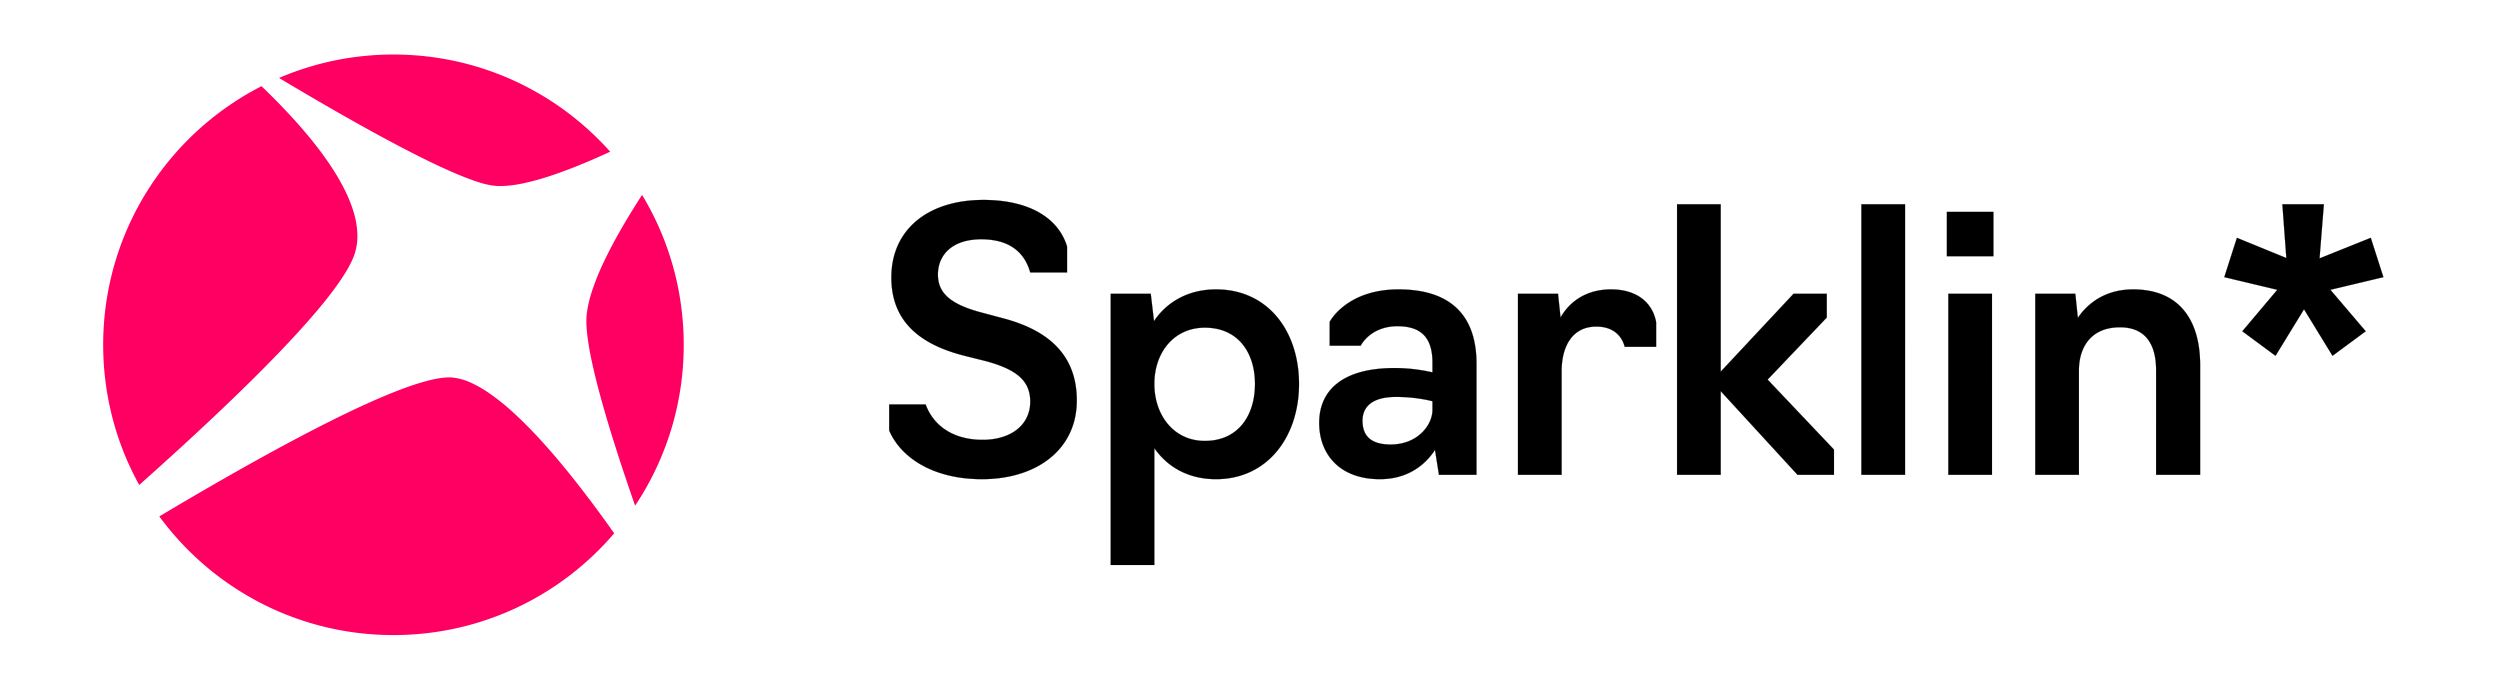 <svg xmlns="http://www.w3.org/2000/svg" xmlns:xlink="http://www.w3.org/1999/xlink" width="2980" height="821" viewBox="0 0 2980 821">
  <defs>
    <clipPath id="clip-아트보드_15">
      <rect width="2980" height="821"/>
    </clipPath>
  </defs>
  <g id="아트보드_15" data-name="아트보드 – 15" clip-path="url(#clip-아트보드_15)">
    <path id="패스_165" data-name="패스 165" d="M132.44,5.16c66.22,0,113.09-36.12,113.09-93.74,0-51.6-30.53-82.56-86.43-97.61l-30.53-8.17c-33.54-9.46-48.59-22.36-48.59-44.29,0-23.65,17.2-42.14,51.6-42.14,35.26,0,52.03,16.77,58.48,39.56h43.86v-30.96c-10.32-33.97-45.15-55.47-99.76-55.47-65.36,0-109.65,34.83-109.65,92.45,0,48.59,29.24,78.69,87.29,93.31l25.8,6.45c36.12,9.89,52.46,23.22,52.46,48.16,0,28.38-23.65,45.58-56.76,45.58-36.12,0-58.91-17.63-67.94-42.14H21.93v30.96C35.26-21.5,73.1,5.16,132.44,5.16ZM285.95,107.5h52.03V-31.82C353.89-9.03,378.83,5.16,411.51,5.16c61.49,0,98.9-50.74,98.9-113.52,0-62.35-36.55-112.66-98.9-112.66-32.68,0-58.48,14.62-73.96,37.84l-3.87-32.68H285.95ZM398.18-40.42c-36.98,0-60.2-30.53-60.2-67.94s23.22-67.08,60.2-67.08c39.99,0,59.77,30.1,59.77,67.08C457.95-70.95,438.17-40.42,398.18-40.42ZM606.73,5.16c34.83,0,55.04-18.49,65.79-34.83L677.25,0h44.72V-132.44c0-58.48-31.82-88.58-92.88-88.58-62.35,0-82.13,38.7-82.13,38.7v28.38h36.98s11.18-23.22,43.86-23.22c29.24,0,41.71,14.62,41.71,43.43v11.61a203.177,203.177,0,0,0-45.15-5.16c-62.78,0-89.87,27.09-89.87,65.36C534.49-24.94,558.57,5.16,606.73,5.16Zm12.9-41.28c-21.5,0-33.54-8.6-33.54-28.38,0-14.62,9.03-28.38,39.99-28.38,25.37,0,43.43,5.16,43.43,5.16V-77.4C669.51-59.34,651.88-36.12,619.63-36.12ZM771.42,0h52.03V-123.41c0-30.53,13.33-53.32,41.28-53.32,30.1,0,33.54,24.08,33.97,24.08h37.41v-29.24c-3.87-21.93-21.5-39.13-53.75-39.13-29.67,0-49.45,14.62-60.2,33.54l-3.01-28.38H771.42ZM961.05,0h52.03V-99.76L1104.67,0h43.43V-30.1l-79.12-83.42,70.52-73.96v-28.38h-39.56l-86.86,92.88V-322.5H961.05Zm219.73,0h52.03V-322.5h-52.03Zm103.63,0h52.03V-215.86h-52.03Zm-1.72-260.58h55.47v-52.89h-55.47ZM1388.04,0h52.03V-124.7c0-24.51,12.04-51.17,49.02-51.17,30.96,0,43,21.07,43,51.17V0h52.46V-131.15c0-49.02-21.5-89.87-79.98-89.87-34.83,0-55.47,18.49-65.79,33.97l-3.01-28.81h-47.73Zm286.38-141.9,33.97-55.47,33.97,55.47,39.56-29.24-42.14-49.45,63.21-15.05-15.05-46.87L1726.88-258l5.16-64.5h-49.45l4.73,64.07-58.91-24.08-15.05,46.87,63.21,15.05-41.71,49.45Z" transform="translate(1037.999 566)" stroke="#000" stroke-width="0.2"/>
    <path id="패스_161" data-name="패스 161" d="M-2516.563-10948.464a351.054,351.054,0,0,1-42.3-2.56,345.841,345.841,0,0,1-40.784-7.48,344.15,344.15,0,0,1-75.81-28.521,347.036,347.036,0,0,1-66.135-44.6,348.366,348.366,0,0,1-54.062-58.291c80.577-48.038,149.339-86.327,204.378-113.806,32.741-16.347,60.927-29,83.772-37.605a311.146,311.146,0,0,1,32.643-10.546c9.8-2.478,18.117-3.733,24.713-3.733,1.445,0,2.832.061,4.125.18a69.334,69.334,0,0,1,21.189,5.89,140.416,140.416,0,0,1,23.027,13.183,264.228,264.228,0,0,1,24.357,19.3c8.011,7.083,16.482,15.242,25.18,24.251,29.519,30.578,62.767,71.979,98.819,123.051a348.649,348.649,0,0,1-53.073,50.27,346.59,346.59,0,0,1-62.785,38.214,344.124,344.124,0,0,1-70.633,24.295,346.284,346.284,0,0,1-37.677,6.346A351.394,351.394,0,0,1-2516.563-10948.464Zm288.044-154.24c-17.416-50-31.158-93.229-40.843-128.5-5.73-20.868-10.089-39.159-12.956-54.362-3.148-16.7-4.573-30.079-4.237-39.781.313-9.009,2.391-19.655,6.177-31.643a294.382,294.382,0,0,1,14.845-36.831c10.96-23.1,26.212-49.777,45.332-79.3a344.252,344.252,0,0,1,36.633,84.374,346.645,346.645,0,0,1,13,94.29,344.425,344.425,0,0,1-57.955,191.76Zm-591.09-24.656h0a344.163,344.163,0,0,1-31.742-79.4,347.169,347.169,0,0,1-11.212-87.7,346.454,346.454,0,0,1,13.735-96.836,344.317,344.317,0,0,1,38.62-86.245,347.671,347.671,0,0,1,59.624-71.771,346.826,346.826,0,0,1,76.75-53.421c17.118,16.43,32.632,32.581,46.112,48.006,15.813,18.095,29.083,35.487,39.443,51.7a253.153,253.153,0,0,1,14.653,25.981,162.264,162.264,0,0,1,9.9,25.405,102.535,102.535,0,0,1,4.128,24.329,70.92,70.92,0,0,1-2.675,22.754c-1.871,6.354-5.43,13.935-10.579,22.532a295.227,295.227,0,0,1-19.352,27.865c-14.73,19.1-34.854,41.972-59.812,67.982-42.052,43.823-98.439,97.261-167.6,158.826Zm430.455-356.351h0a70.932,70.932,0,0,1-8.288-.457,105.245,105.245,0,0,1-19.3-4.669c-7.29-2.368-15.835-5.627-25.4-9.687-17.537-7.444-39.109-17.838-64.115-30.892-40.336-21.055-89.688-49.024-146.686-83.132a344.336,344.336,0,0,1,65.725-20.7,346.891,346.891,0,0,1,34.8-5.386,351.405,351.405,0,0,1,35.855-1.836,351.194,351.194,0,0,1,37.993,2.063,346.4,346.4,0,0,1,36.8,6.042,344.163,344.163,0,0,1,69.141,23.16,346.384,346.384,0,0,1,61.763,36.488,348.677,348.677,0,0,1,52.656,48.087c-26.486,12.232-50.338,21.874-70.893,28.66a305.073,305.073,0,0,1-32.367,8.937A137.509,137.509,0,0,1-2389.154-11483.711Z" transform="translate(2985.563 11705.463)" fill="#ff0062"/>
  </g>
</svg>
